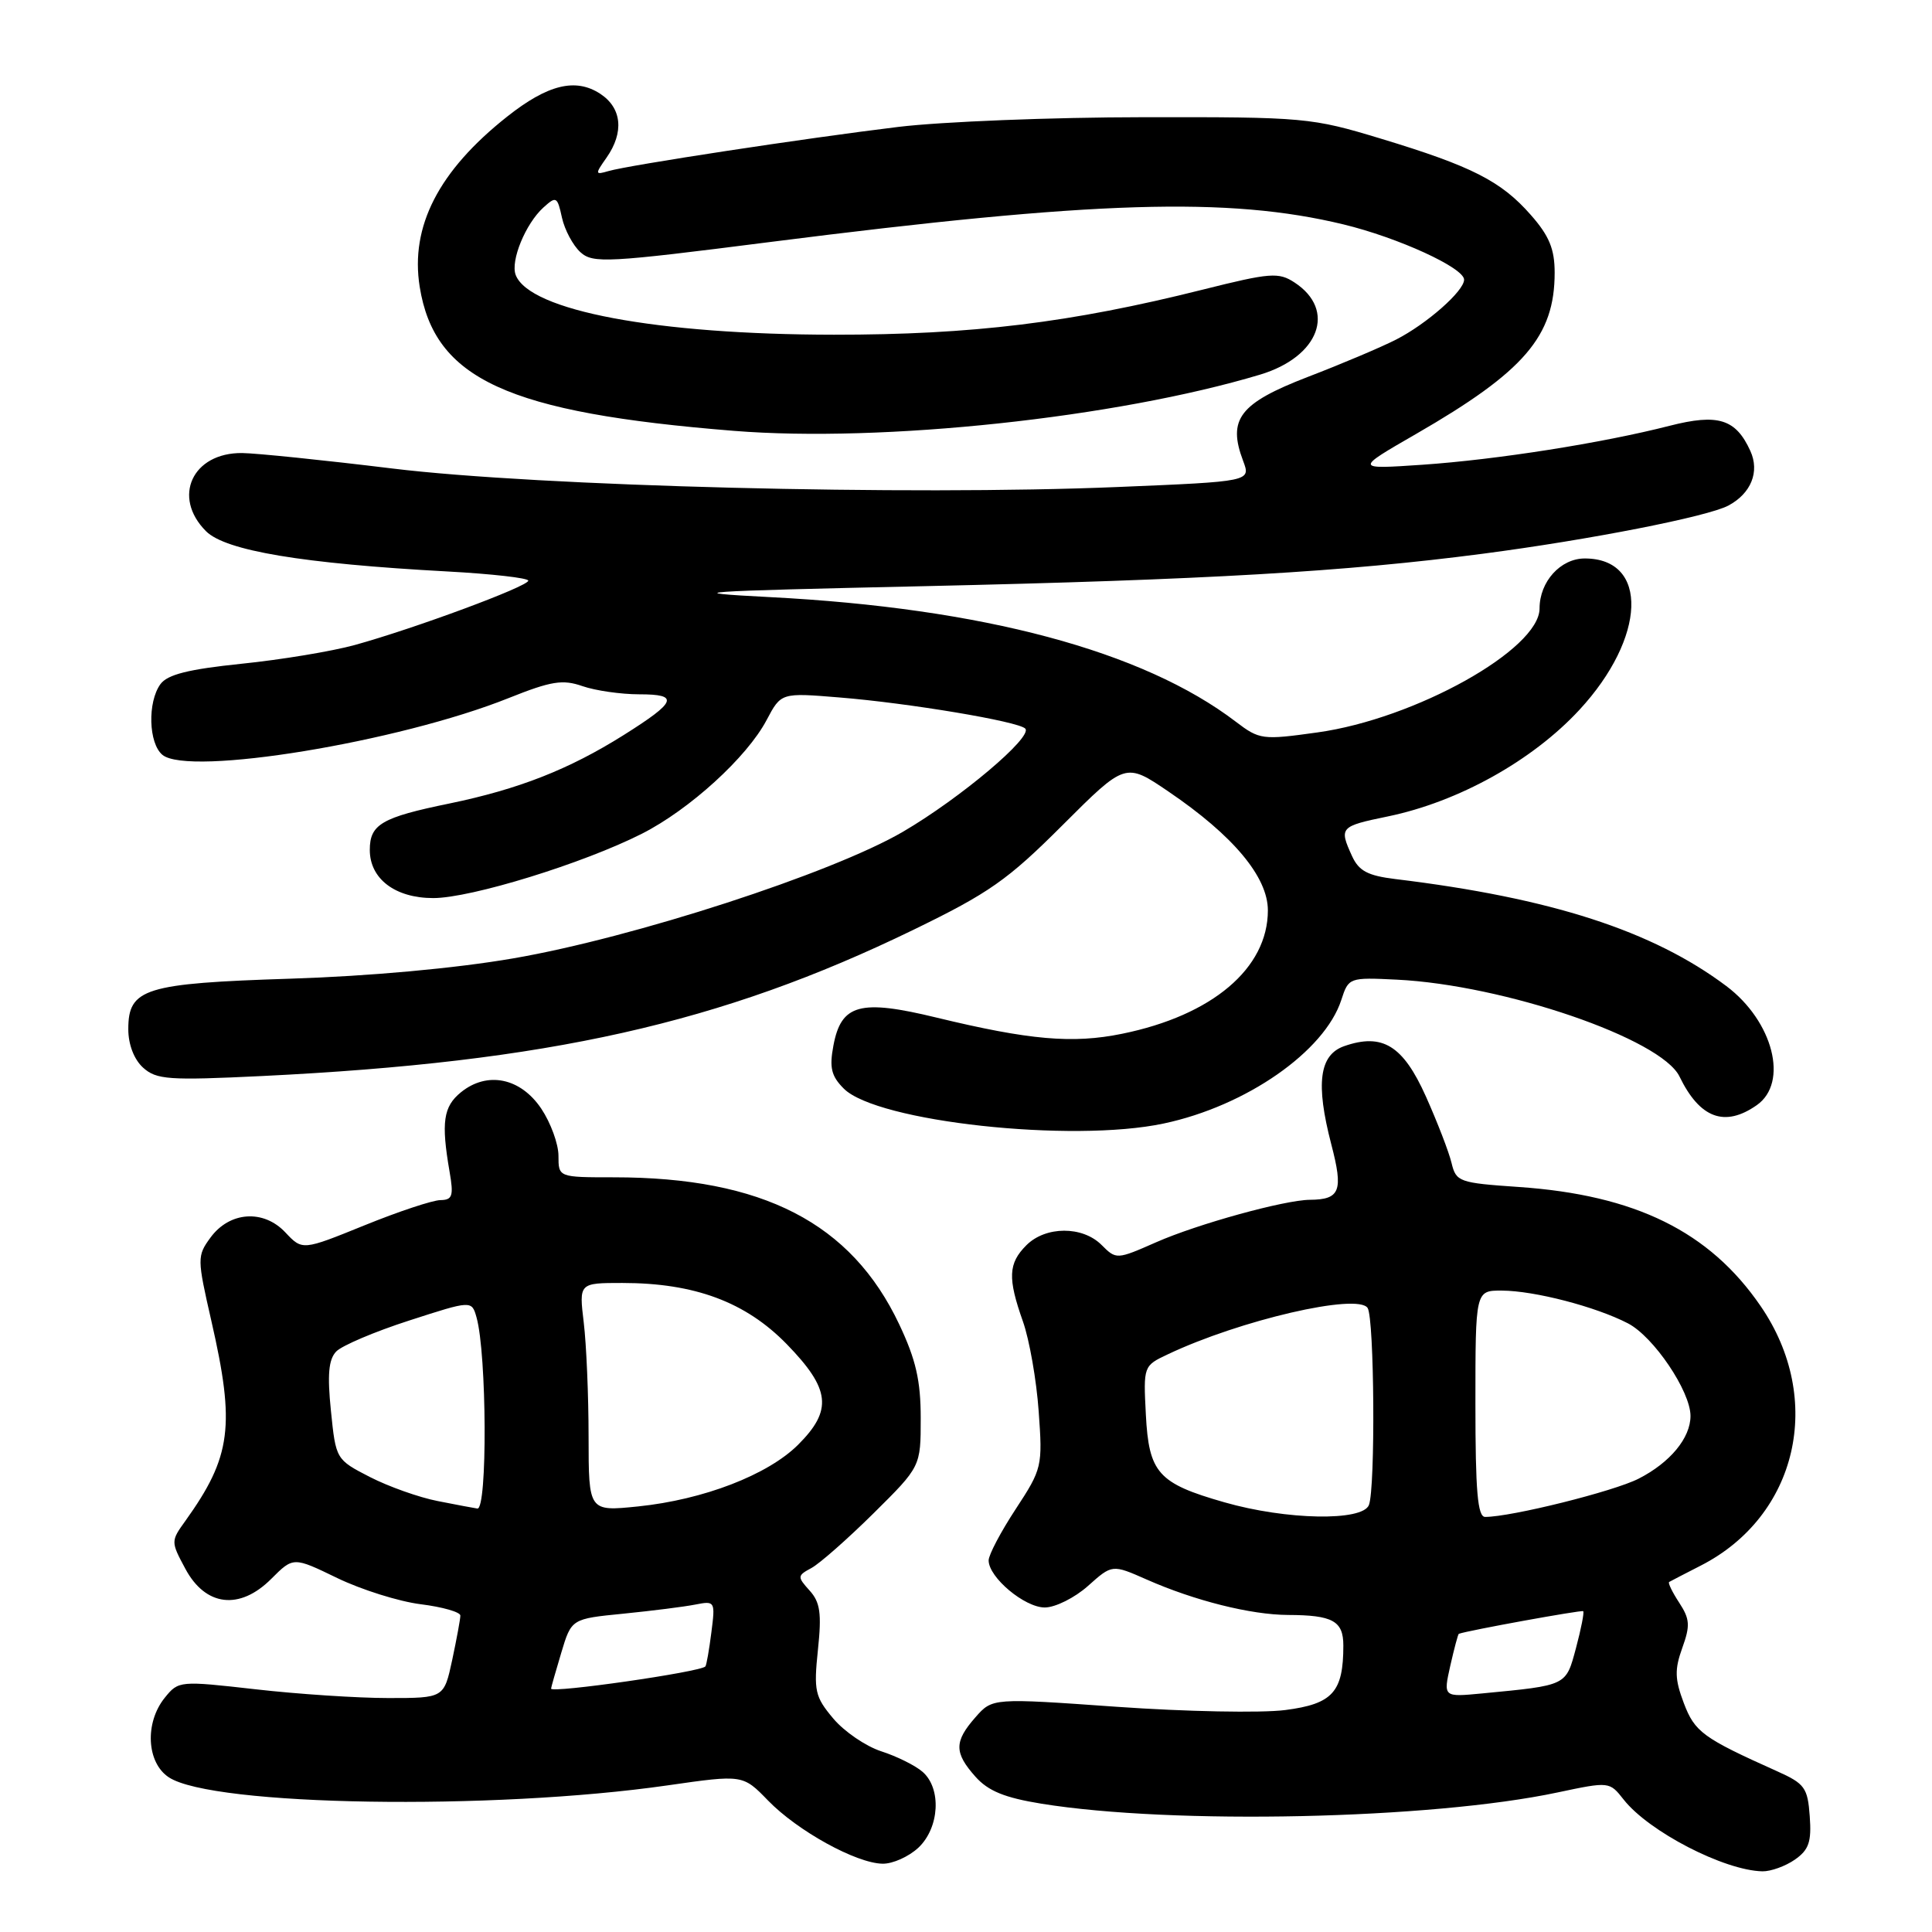 <?xml version="1.0" encoding="UTF-8" standalone="no"?>
<!DOCTYPE svg PUBLIC "-//W3C//DTD SVG 1.1//EN" "http://www.w3.org/Graphics/SVG/1.1/DTD/svg11.dtd" >
<svg xmlns="http://www.w3.org/2000/svg" xmlns:xlink="http://www.w3.org/1999/xlink" version="1.1" viewBox="0 0 256 256">
 <g >
 <path fill="currentColor"
d=" M 237.83 246.41 C 239.69 245.11 240.05 244.05 239.80 240.66 C 239.53 236.88 239.13 236.34 235.50 234.71 C 225.62 230.28 224.57 229.51 223.11 225.66 C 221.92 222.50 221.88 221.22 222.91 218.36 C 223.98 215.40 223.92 214.53 222.50 212.36 C 221.59 210.97 220.99 209.74 221.17 209.62 C 221.35 209.51 223.23 208.54 225.34 207.46 C 238.20 200.90 241.78 185.42 233.29 173.06 C 226.52 163.18 216.68 158.34 201.23 157.28 C 193.35 156.74 192.94 156.60 192.34 154.11 C 192.00 152.67 190.47 148.71 188.94 145.29 C 185.91 138.53 183.19 136.85 178.11 138.62 C 174.81 139.78 174.31 143.58 176.40 151.62 C 178.02 157.81 177.58 158.95 173.56 158.98 C 170.20 159.01 158.70 162.18 153.21 164.60 C 147.96 166.91 147.91 166.91 145.96 164.96 C 143.43 162.43 138.55 162.45 136.00 165.00 C 133.59 167.41 133.51 169.36 135.55 175.12 C 136.40 177.53 137.34 182.88 137.63 187.00 C 138.16 194.31 138.08 194.63 134.58 199.97 C 132.61 202.97 131.00 206.03 131.00 206.76 C 131.00 209.01 135.76 213.00 138.44 213.00 C 139.83 213.00 142.41 211.71 144.17 210.14 C 147.37 207.28 147.37 207.28 151.93 209.29 C 158.28 212.10 165.75 213.97 170.67 213.99 C 176.59 214.01 178.00 214.78 178.00 218.04 C 178.00 224.21 176.59 225.78 170.30 226.59 C 167.11 227.00 157.07 226.80 148.00 226.16 C 131.50 224.99 131.50 224.99 129.25 227.55 C 126.42 230.77 126.42 232.24 129.25 235.42 C 130.94 237.32 133.13 238.21 138.00 239.00 C 155.41 241.81 189.61 241.07 206.38 237.51 C 213.24 236.06 213.26 236.06 215.14 238.45 C 218.47 242.69 228.46 247.85 233.53 247.96 C 234.64 247.98 236.58 247.28 237.83 246.41 Z  M 121.69 244.83 C 124.49 242.19 124.78 236.99 122.25 234.78 C 121.29 233.94 118.83 232.72 116.78 232.06 C 114.74 231.40 111.87 229.45 110.41 227.71 C 107.99 224.83 107.81 224.06 108.38 218.61 C 108.89 213.78 108.68 212.30 107.27 210.75 C 105.63 208.93 105.64 208.78 107.52 207.77 C 108.61 207.18 112.31 203.92 115.75 200.52 C 122.00 194.33 122.00 194.33 122.00 187.92 C 122.00 182.94 121.36 180.15 119.15 175.48 C 112.80 162.05 101.06 156.00 81.36 156.00 C 74.00 156.00 74.00 156.00 74.00 153.15 C 74.00 151.58 72.97 148.77 71.72 146.90 C 68.97 142.81 64.56 141.91 61.08 144.73 C 58.74 146.63 58.44 148.70 59.57 155.25 C 60.13 158.47 59.95 159.00 58.36 159.02 C 57.34 159.03 52.80 160.53 48.28 162.37 C 40.07 165.70 40.07 165.70 37.81 163.30 C 34.91 160.21 30.41 160.53 27.88 164.00 C 26.11 166.42 26.12 166.77 28.00 175.00 C 31.19 188.92 30.66 193.01 24.56 201.53 C 22.63 204.21 22.63 204.28 24.56 207.87 C 27.23 212.86 31.76 213.40 35.95 209.20 C 38.87 206.28 38.87 206.28 44.69 209.10 C 47.88 210.64 52.86 212.21 55.75 212.57 C 58.64 212.93 61.00 213.61 61.00 214.07 C 61.00 214.53 60.51 217.17 59.92 219.95 C 58.83 225.00 58.83 225.00 51.45 225.00 C 47.39 225.00 39.48 224.48 33.87 223.84 C 23.81 222.70 23.65 222.71 21.84 224.95 C 19.15 228.27 19.42 233.58 22.38 235.51 C 28.20 239.32 65.20 239.92 88.47 236.57 C 98.43 235.14 98.43 235.14 101.77 238.58 C 105.67 242.60 113.44 246.89 116.94 246.95 C 118.28 246.98 120.41 246.02 121.69 244.83 Z  M 154.20 148.87 C 165.12 146.56 175.51 139.32 177.73 132.50 C 178.69 129.53 178.77 129.50 185.10 129.81 C 199.31 130.51 220.11 137.64 222.54 142.64 C 225.23 148.19 228.54 149.41 232.78 146.44 C 237.04 143.46 234.96 135.33 228.75 130.66 C 218.98 123.33 205.53 118.98 184.89 116.48 C 181.23 116.03 180.05 115.41 179.14 113.41 C 177.42 109.63 177.55 109.49 183.90 108.18 C 193.24 106.25 203.04 100.80 209.27 94.07 C 218.14 84.49 218.52 74.00 209.99 74.00 C 206.78 74.00 204.00 77.07 204.00 80.62 C 204.00 86.05 187.52 95.25 174.57 97.05 C 167.27 98.07 166.89 98.02 163.75 95.63 C 151.45 86.25 130.22 80.57 102.00 79.12 C 89.83 78.49 91.86 78.35 122.50 77.67 C 159.80 76.83 178.23 75.76 196.50 73.37 C 210.66 71.52 226.28 68.45 229.02 66.99 C 232.03 65.38 233.19 62.51 231.93 59.75 C 230.00 55.51 227.65 54.78 221.23 56.42 C 212.28 58.71 198.36 60.90 188.50 61.58 C 179.50 62.19 179.50 62.19 187.64 57.50 C 201.99 49.22 206.00 44.56 206.00 36.13 C 206.00 33.00 205.28 31.25 202.84 28.48 C 198.91 24.00 195.04 22.03 183.00 18.38 C 173.76 15.58 172.91 15.50 151.50 15.53 C 139.40 15.54 124.78 16.12 119.00 16.82 C 106.80 18.30 83.36 21.87 80.62 22.67 C 78.84 23.19 78.82 23.09 80.37 20.89 C 82.72 17.53 82.40 14.31 79.54 12.43 C 76.27 10.29 72.58 11.19 67.19 15.46 C 58.12 22.64 54.34 30.00 55.61 37.99 C 57.57 50.25 67.23 54.68 97.24 57.09 C 116.93 58.67 147.91 55.36 166.97 49.64 C 174.81 47.28 177.12 41.09 171.53 37.43 C 169.42 36.05 168.33 36.13 159.36 38.38 C 141.85 42.77 128.80 44.36 110.50 44.35 C 86.98 44.33 70.15 41.17 68.33 36.43 C 67.62 34.56 69.64 29.64 72.00 27.50 C 73.70 25.96 73.85 26.03 74.46 28.83 C 74.82 30.46 75.92 32.52 76.91 33.42 C 78.57 34.92 80.46 34.82 102.10 32.06 C 145.10 26.59 162.75 26.05 178.00 29.73 C 185.27 31.49 194.00 35.49 194.00 37.06 C 194.00 38.56 189.05 42.92 185.00 44.99 C 183.07 45.98 177.79 48.22 173.25 49.96 C 164.24 53.44 162.63 55.54 164.72 61.07 C 165.75 63.80 165.75 63.80 148.12 64.53 C 120.37 65.69 71.34 64.44 52.00 62.08 C 42.92 60.97 33.96 60.05 32.08 60.03 C 25.49 59.97 22.77 65.86 27.30 70.39 C 29.89 72.98 40.09 74.68 59.25 75.72 C 65.16 76.04 70.00 76.59 70.00 76.94 C 70.00 77.70 54.90 83.29 47.00 85.47 C 43.98 86.30 37.23 87.42 32.01 87.95 C 24.98 88.68 22.20 89.37 21.26 90.65 C 19.53 93.03 19.68 98.49 21.52 100.02 C 24.99 102.90 52.82 98.34 67.42 92.49 C 73.05 90.24 74.56 90.00 77.19 90.92 C 78.90 91.51 82.28 92.00 84.71 92.00 C 90.05 92.00 89.68 92.97 82.64 97.40 C 75.38 101.96 68.73 104.57 59.54 106.47 C 50.57 108.31 49.00 109.23 49.00 112.62 C 49.00 116.45 52.36 119.00 57.41 119.00 C 62.41 119.00 77.28 114.41 85.06 110.47 C 91.37 107.27 98.98 100.34 101.58 95.41 C 103.50 91.78 103.50 91.78 111.26 92.42 C 120.42 93.16 134.93 95.59 135.85 96.54 C 136.91 97.62 127.26 105.76 119.65 110.21 C 110.23 115.71 83.91 124.26 68.00 126.99 C 60.35 128.31 48.91 129.35 38.50 129.68 C 19.16 130.30 17.00 130.97 17.00 136.37 C 17.00 138.40 17.76 140.38 18.96 141.47 C 20.73 143.06 22.33 143.18 34.71 142.58 C 72.64 140.73 95.50 135.61 121.00 123.22 C 131.07 118.33 133.53 116.60 140.81 109.32 C 149.13 101.01 149.13 101.01 154.85 104.90 C 163.41 110.71 168.00 116.20 168.00 120.63 C 168.00 128.31 160.63 134.55 148.68 136.98 C 142.14 138.32 136.39 137.81 124.11 134.84 C 113.95 132.37 111.46 133.05 110.43 138.55 C 109.88 141.47 110.15 142.59 111.81 144.25 C 116.19 148.64 142.05 151.46 154.20 148.87 Z  M 192.17 220.72 C 192.69 218.43 193.20 216.52 193.30 216.49 C 194.48 216.05 209.57 213.31 209.78 213.49 C 209.94 213.62 209.51 215.81 208.83 218.36 C 207.47 223.41 207.72 223.30 196.37 224.39 C 191.24 224.88 191.24 224.88 192.17 220.72 Z  M 162.23 199.06 C 153.45 196.55 152.23 195.19 151.83 187.41 C 151.50 181.03 151.52 180.97 154.73 179.46 C 164.29 174.92 179.94 171.30 181.22 173.32 C 182.11 174.73 182.26 197.15 181.39 199.42 C 180.55 201.60 170.46 201.42 162.23 199.06 Z  M 195.50 186.00 C 195.50 171.00 195.50 171.00 199.00 171.01 C 203.32 171.03 211.42 173.13 215.71 175.35 C 219.11 177.11 224.00 184.35 224.00 187.62 C 224.00 190.54 221.30 193.80 217.13 195.93 C 213.83 197.62 200.25 201.00 196.79 201.00 C 195.79 201.00 195.50 197.59 195.50 186.00 Z  M 73.02 223.75 C 73.02 223.61 73.63 221.47 74.37 219.00 C 75.72 214.50 75.72 214.50 82.61 213.82 C 86.40 213.44 90.69 212.90 92.15 212.61 C 94.74 212.10 94.79 212.19 94.26 216.30 C 93.97 218.61 93.61 220.64 93.47 220.81 C 92.87 221.54 72.98 224.40 73.02 223.75 Z  M 58.01 198.90 C 55.54 198.42 51.49 196.98 49.01 195.71 C 44.52 193.40 44.50 193.36 43.85 186.94 C 43.36 182.15 43.54 180.14 44.55 179.08 C 45.30 178.30 49.65 176.45 54.21 174.98 C 62.50 172.30 62.50 172.30 63.14 174.55 C 64.51 179.39 64.60 200.09 63.25 199.89 C 62.84 199.83 60.48 199.39 58.01 198.90 Z  M 77.99 190.39 C 77.99 184.95 77.70 178.14 77.35 175.25 C 76.72 170.00 76.72 170.00 82.46 170.00 C 92.04 170.00 98.80 172.52 104.25 178.11 C 110.04 184.06 110.35 186.85 105.75 191.44 C 101.74 195.43 93.22 198.72 84.55 199.61 C 78.00 200.28 78.00 200.28 77.99 190.39 Z "/>
</g>
</svg>